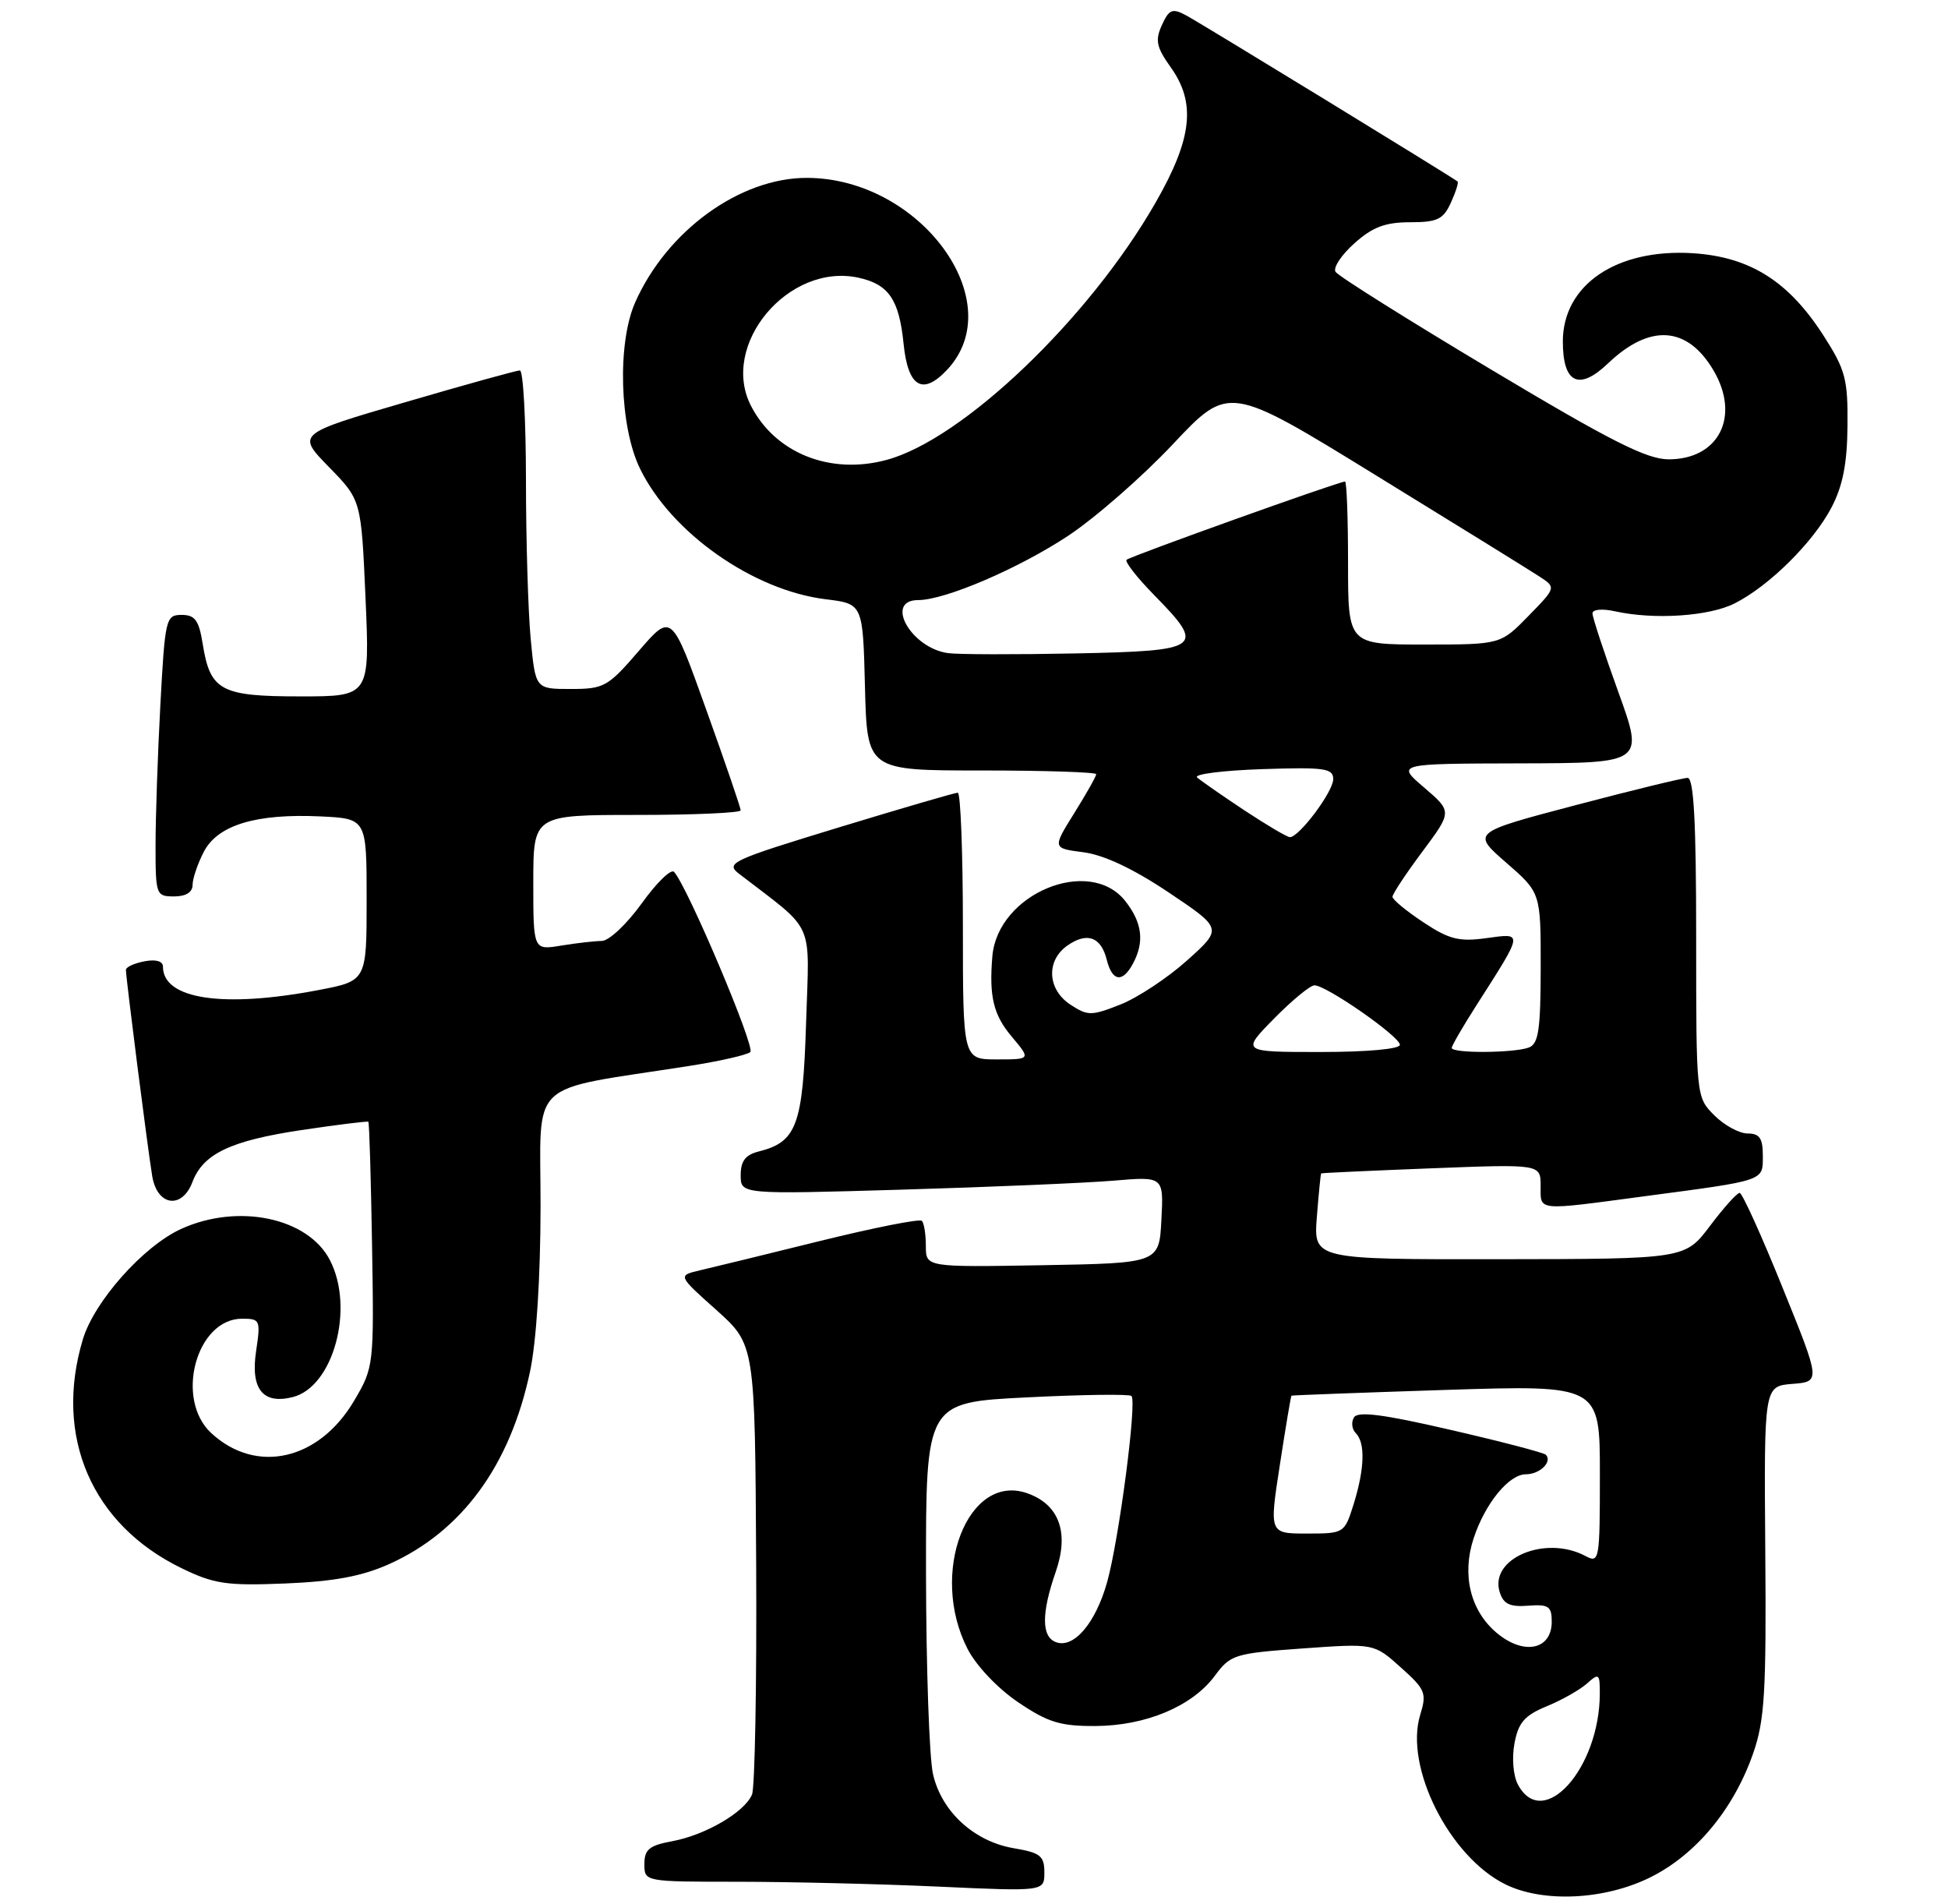 <?xml version="1.0" encoding="UTF-8" standalone="no"?>
<!DOCTYPE svg PUBLIC "-//W3C//DTD SVG 1.1//EN" "http://www.w3.org/Graphics/SVG/1.1/DTD/svg11.dtd" >
<svg xmlns="http://www.w3.org/2000/svg" xmlns:xlink="http://www.w3.org/1999/xlink" version="1.1" viewBox="0 0 263 257">
 <g >
 <path fill="currentColor"
d=" M 222.84 253.39 C 228.98 250.33 234.07 244.19 236.69 236.68 C 238.25 232.22 238.48 228.43 238.33 209.30 C 238.16 187.11 238.16 187.11 241.98 186.80 C 245.81 186.50 245.81 186.50 240.65 173.77 C 237.82 166.76 235.22 161.02 234.87 161.02 C 234.52 161.01 232.72 163.01 230.87 165.47 C 227.50 169.94 227.50 169.94 202.42 169.97 C 177.34 170.00 177.34 170.00 177.79 164.25 C 178.04 161.09 178.30 158.45 178.37 158.39 C 178.44 158.32 185.14 158.02 193.25 157.70 C 208.00 157.13 208.00 157.13 208.00 160.07 C 208.00 163.51 207.29 163.44 222.04 161.47 C 238.47 159.29 238.00 159.45 238.00 155.98 C 238.00 153.64 237.56 153.00 235.95 153.00 C 234.83 153.00 232.80 151.90 231.45 150.55 C 229.00 148.09 229.00 148.09 229.00 126.55 C 229.00 110.90 228.68 105.00 227.84 105.00 C 227.21 105.00 220.39 106.66 212.69 108.69 C 198.69 112.38 198.69 112.38 203.35 116.44 C 208.02 120.50 208.02 120.50 208.01 130.64 C 208.00 138.96 207.72 140.90 206.42 141.39 C 204.45 142.15 196.00 142.20 196.00 141.45 C 196.00 141.15 197.51 138.55 199.35 135.67 C 205.73 125.69 205.69 125.94 200.68 126.63 C 196.99 127.14 195.65 126.80 192.15 124.48 C 189.87 122.97 188.00 121.43 188.00 121.05 C 188.00 120.67 189.81 117.93 192.03 114.96 C 196.06 109.55 196.06 109.55 192.28 106.31 C 188.50 103.08 188.50 103.08 205.23 103.04 C 221.96 103.00 221.96 103.00 218.48 93.38 C 216.57 88.09 215.00 83.33 215.00 82.80 C 215.00 82.25 216.31 82.13 218.07 82.52 C 223.35 83.68 230.74 83.19 234.19 81.45 C 238.85 79.10 244.80 73.21 247.27 68.50 C 248.79 65.60 249.39 62.57 249.43 57.48 C 249.49 51.19 249.16 49.92 246.22 45.34 C 241.49 37.96 236.28 34.68 228.56 34.18 C 218.25 33.53 211.00 38.45 211.00 46.10 C 211.00 51.75 213.18 52.80 217.11 49.04 C 222.74 43.67 227.80 44.00 231.33 49.98 C 235.00 56.19 232.08 62.00 225.29 62.00 C 222.32 62.00 217.48 59.55 201.26 49.85 C 190.08 43.17 180.65 37.25 180.31 36.69 C 179.96 36.13 181.11 34.40 182.86 32.84 C 185.31 30.65 187.02 30.00 190.36 30.00 C 194.05 30.00 194.85 29.62 195.88 27.37 C 196.54 25.92 196.95 24.63 196.79 24.50 C 196.14 23.95 162.10 3.12 160.13 2.07 C 158.28 1.08 157.84 1.25 156.87 3.38 C 155.93 5.45 156.12 6.36 158.08 9.11 C 161.50 13.92 160.96 18.73 156.01 27.36 C 147.04 43.01 129.99 59.31 119.69 62.08 C 112.10 64.13 104.69 61.18 101.40 54.80 C 97.13 46.54 106.47 35.41 115.93 37.49 C 119.98 38.38 121.39 40.43 121.99 46.38 C 122.58 52.27 124.57 53.45 127.90 49.88 C 136.45 40.70 124.24 24.04 108.95 24.01 C 99.90 23.99 90.03 31.15 85.75 40.83 C 83.32 46.33 83.64 57.56 86.40 63.24 C 90.61 71.91 101.67 79.69 111.49 80.89 C 116.50 81.50 116.50 81.50 116.78 92.75 C 117.07 104.00 117.07 104.00 132.53 104.00 C 141.04 104.00 148.00 104.23 148.00 104.50 C 148.00 104.78 146.67 107.14 145.04 109.75 C 142.08 114.50 142.08 114.50 146.29 115.04 C 149.04 115.40 153.02 117.27 157.78 120.46 C 165.06 125.34 165.06 125.34 160.28 129.63 C 157.65 131.99 153.60 134.67 151.27 135.59 C 147.34 137.14 146.86 137.14 144.52 135.61 C 141.40 133.56 141.20 129.67 144.11 127.63 C 146.78 125.77 148.65 126.45 149.43 129.57 C 150.16 132.50 151.56 132.69 152.96 130.07 C 154.54 127.13 154.22 124.55 151.93 121.63 C 147.09 115.49 134.70 120.63 133.98 129.07 C 133.52 134.50 134.12 136.99 136.59 139.92 C 139.18 143.00 139.18 143.00 134.59 143.00 C 130.00 143.00 130.00 143.00 130.00 125.00 C 130.00 115.10 129.69 107.00 129.31 107.00 C 128.93 107.00 121.68 109.12 113.20 111.70 C 98.71 116.12 97.90 116.50 99.79 117.95 C 110.19 125.96 109.27 123.92 108.83 138.07 C 108.40 151.89 107.57 154.14 102.43 155.43 C 100.64 155.88 100.00 156.72 100.00 158.63 C 100.00 161.22 100.00 161.22 121.75 160.58 C 133.71 160.23 146.56 159.68 150.30 159.37 C 157.11 158.79 157.11 158.79 156.80 164.64 C 156.50 170.50 156.50 170.50 140.75 170.78 C 125.00 171.05 125.00 171.05 125.00 168.19 C 125.00 166.62 124.76 165.09 124.46 164.79 C 124.16 164.49 117.97 165.72 110.71 167.51 C 103.44 169.31 96.15 171.09 94.50 171.47 C 91.50 172.17 91.50 172.17 96.72 176.83 C 101.93 181.50 101.93 181.50 102.09 211.00 C 102.18 227.22 101.92 241.28 101.53 242.23 C 100.53 244.61 95.26 247.69 90.75 248.53 C 87.66 249.10 87.00 249.64 87.00 251.61 C 87.00 254.00 87.00 254.00 99.75 254.00 C 106.76 254.01 118.91 254.30 126.75 254.66 C 141.00 255.31 141.00 255.31 141.00 252.74 C 141.00 250.52 140.46 250.08 136.90 249.48 C 131.53 248.58 127.14 244.56 125.97 239.50 C 125.46 237.30 125.04 225.11 125.02 212.40 C 125.00 189.30 125.00 189.30 138.63 188.62 C 146.13 188.24 152.49 188.16 152.76 188.43 C 153.52 189.19 151.07 207.85 149.47 213.57 C 147.91 219.12 144.95 222.58 142.54 221.65 C 140.60 220.91 140.60 217.73 142.53 212.18 C 144.38 206.88 143.01 203.08 138.69 201.56 C 130.65 198.73 125.40 212.36 130.62 222.55 C 131.79 224.83 134.66 227.87 137.43 229.75 C 141.46 232.48 143.13 233.00 147.86 232.98 C 154.70 232.95 160.97 230.32 164.02 226.19 C 166.13 223.34 166.67 223.17 175.86 222.51 C 185.50 221.82 185.50 221.82 189.11 225.06 C 192.45 228.04 192.65 228.53 191.74 231.48 C 189.59 238.50 195.68 250.62 203.24 254.35 C 208.35 256.87 216.68 256.46 222.84 253.39 Z  M 52.50 211.14 C 62.35 206.73 68.87 197.83 71.56 185.13 C 72.42 181.08 72.97 172.41 72.98 162.85 C 73.00 145.32 70.86 147.36 93.00 143.89 C 97.12 143.25 100.86 142.40 101.30 142.01 C 102.01 141.38 92.85 119.74 91.01 117.69 C 90.60 117.24 88.64 119.15 86.64 121.94 C 84.64 124.72 82.22 127.00 81.25 127.01 C 80.29 127.02 77.81 127.30 75.75 127.64 C 72.00 128.26 72.00 128.26 72.00 119.13 C 72.00 110.00 72.00 110.00 86.00 110.00 C 93.70 110.00 100.00 109.72 100.00 109.38 C 100.00 109.03 97.90 102.90 95.33 95.74 C 90.67 82.73 90.67 82.73 86.24 87.87 C 82.07 92.71 81.55 93.00 77.05 93.00 C 72.29 93.00 72.29 93.00 71.65 86.25 C 71.30 82.54 71.01 72.86 71.01 64.75 C 71.00 56.64 70.64 50.00 70.19 50.00 C 69.75 50.00 62.79 51.93 54.72 54.29 C 40.05 58.57 40.05 58.57 44.41 63.04 C 48.77 67.50 48.77 67.50 49.35 80.75 C 49.93 94.00 49.93 94.00 40.54 94.00 C 29.80 94.00 28.38 93.24 27.37 86.93 C 26.86 83.73 26.33 83.00 24.53 83.00 C 22.39 83.00 22.28 83.46 21.65 95.16 C 21.29 101.84 21.00 110.39 21.00 114.16 C 21.00 120.79 21.08 121.00 23.50 121.00 C 25.09 121.00 26.00 120.44 26.00 119.45 C 26.00 118.60 26.68 116.59 27.51 114.99 C 29.38 111.36 34.58 109.79 43.28 110.20 C 49.50 110.50 49.50 110.50 49.50 121.45 C 49.50 132.40 49.50 132.40 43.00 133.64 C 30.10 136.10 22.00 134.88 22.00 130.48 C 22.00 129.74 21.05 129.46 19.50 129.76 C 18.12 130.02 17.00 130.54 17.00 130.91 C 17.00 132.01 19.96 155.21 20.55 158.75 C 21.22 162.79 24.56 163.28 25.98 159.55 C 27.43 155.73 31.14 153.97 40.68 152.54 C 45.53 151.82 49.60 151.31 49.73 151.42 C 49.86 151.53 50.08 159.02 50.23 168.06 C 50.50 184.30 50.47 184.56 47.83 189.04 C 43.08 197.13 34.59 199.06 28.51 193.43 C 23.57 188.84 26.50 178.00 32.69 178.00 C 35.12 178.00 35.20 178.19 34.58 182.35 C 33.80 187.49 35.48 189.60 39.52 188.58 C 45.01 187.21 47.90 176.57 44.54 170.09 C 41.58 164.36 32.16 162.38 24.46 165.88 C 19.37 168.19 12.71 175.67 11.18 180.81 C 7.25 193.90 12.39 205.79 24.50 211.67 C 28.90 213.81 30.58 214.06 38.50 213.74 C 45.07 213.47 48.85 212.77 52.50 211.14 Z  M 204.94 240.89 C 204.30 239.70 204.10 237.30 204.47 235.32 C 204.99 232.52 205.83 231.55 208.81 230.32 C 210.84 229.49 213.29 228.10 214.25 227.25 C 215.87 225.80 216.00 225.90 215.99 228.60 C 215.97 238.71 208.33 247.22 204.94 240.89 Z  M 202.06 220.40 C 198.51 217.41 197.33 212.56 198.96 207.63 C 200.51 202.93 203.72 199.00 206.01 199.00 C 207.90 199.00 209.63 197.30 208.70 196.36 C 208.42 196.08 202.64 194.57 195.86 193.01 C 186.80 190.91 183.33 190.46 182.80 191.32 C 182.41 191.96 182.51 192.91 183.04 193.44 C 184.35 194.75 184.24 198.25 182.76 203.02 C 181.52 206.97 181.48 207.00 176.44 207.00 C 171.36 207.00 171.36 207.00 172.79 197.75 C 173.57 192.66 174.28 188.45 174.36 188.39 C 174.44 188.33 183.84 187.98 195.25 187.61 C 216.00 186.95 216.00 186.95 216.00 199.01 C 216.00 210.62 215.93 211.03 214.07 210.04 C 208.65 207.14 201.03 210.36 202.48 214.92 C 202.98 216.52 203.85 216.93 206.32 216.74 C 209.07 216.53 209.50 216.82 209.50 218.89 C 209.50 222.71 205.72 223.48 202.06 220.40 Z  M 172.00 137.50 C 174.43 135.03 176.89 133.00 177.47 133.00 C 179.07 133.00 189.00 139.91 189.00 141.03 C 189.00 141.60 184.57 142.00 178.29 142.00 C 167.58 142.00 167.58 142.00 172.00 137.50 Z  M 167.99 109.37 C 164.97 107.37 162.10 105.37 161.62 104.94 C 161.14 104.50 165.08 104.00 170.37 103.82 C 178.84 103.54 180.00 103.70 180.00 105.17 C 180.00 106.86 175.40 113.00 174.15 113.00 C 173.78 113.00 171.00 111.36 167.99 109.37 Z  M 128.00 88.16 C 123.00 87.48 119.35 81.00 123.96 81.00 C 127.58 81.00 137.44 76.78 144.17 72.35 C 147.83 69.93 154.22 64.36 158.36 59.95 C 165.90 51.94 165.90 51.94 185.70 64.12 C 196.59 70.81 206.54 76.97 207.81 77.80 C 210.11 79.30 210.11 79.30 206.35 83.15 C 202.59 87.00 202.59 87.00 192.30 87.00 C 182.00 87.00 182.00 87.00 182.00 76.00 C 182.00 69.95 181.82 65.00 181.59 65.00 C 180.76 65.00 152.57 75.10 152.10 75.56 C 151.84 75.83 153.51 77.96 155.81 80.31 C 162.83 87.46 162.31 87.85 145.25 88.20 C 137.14 88.36 129.38 88.35 128.00 88.16 Z "/>
</g>
</svg>